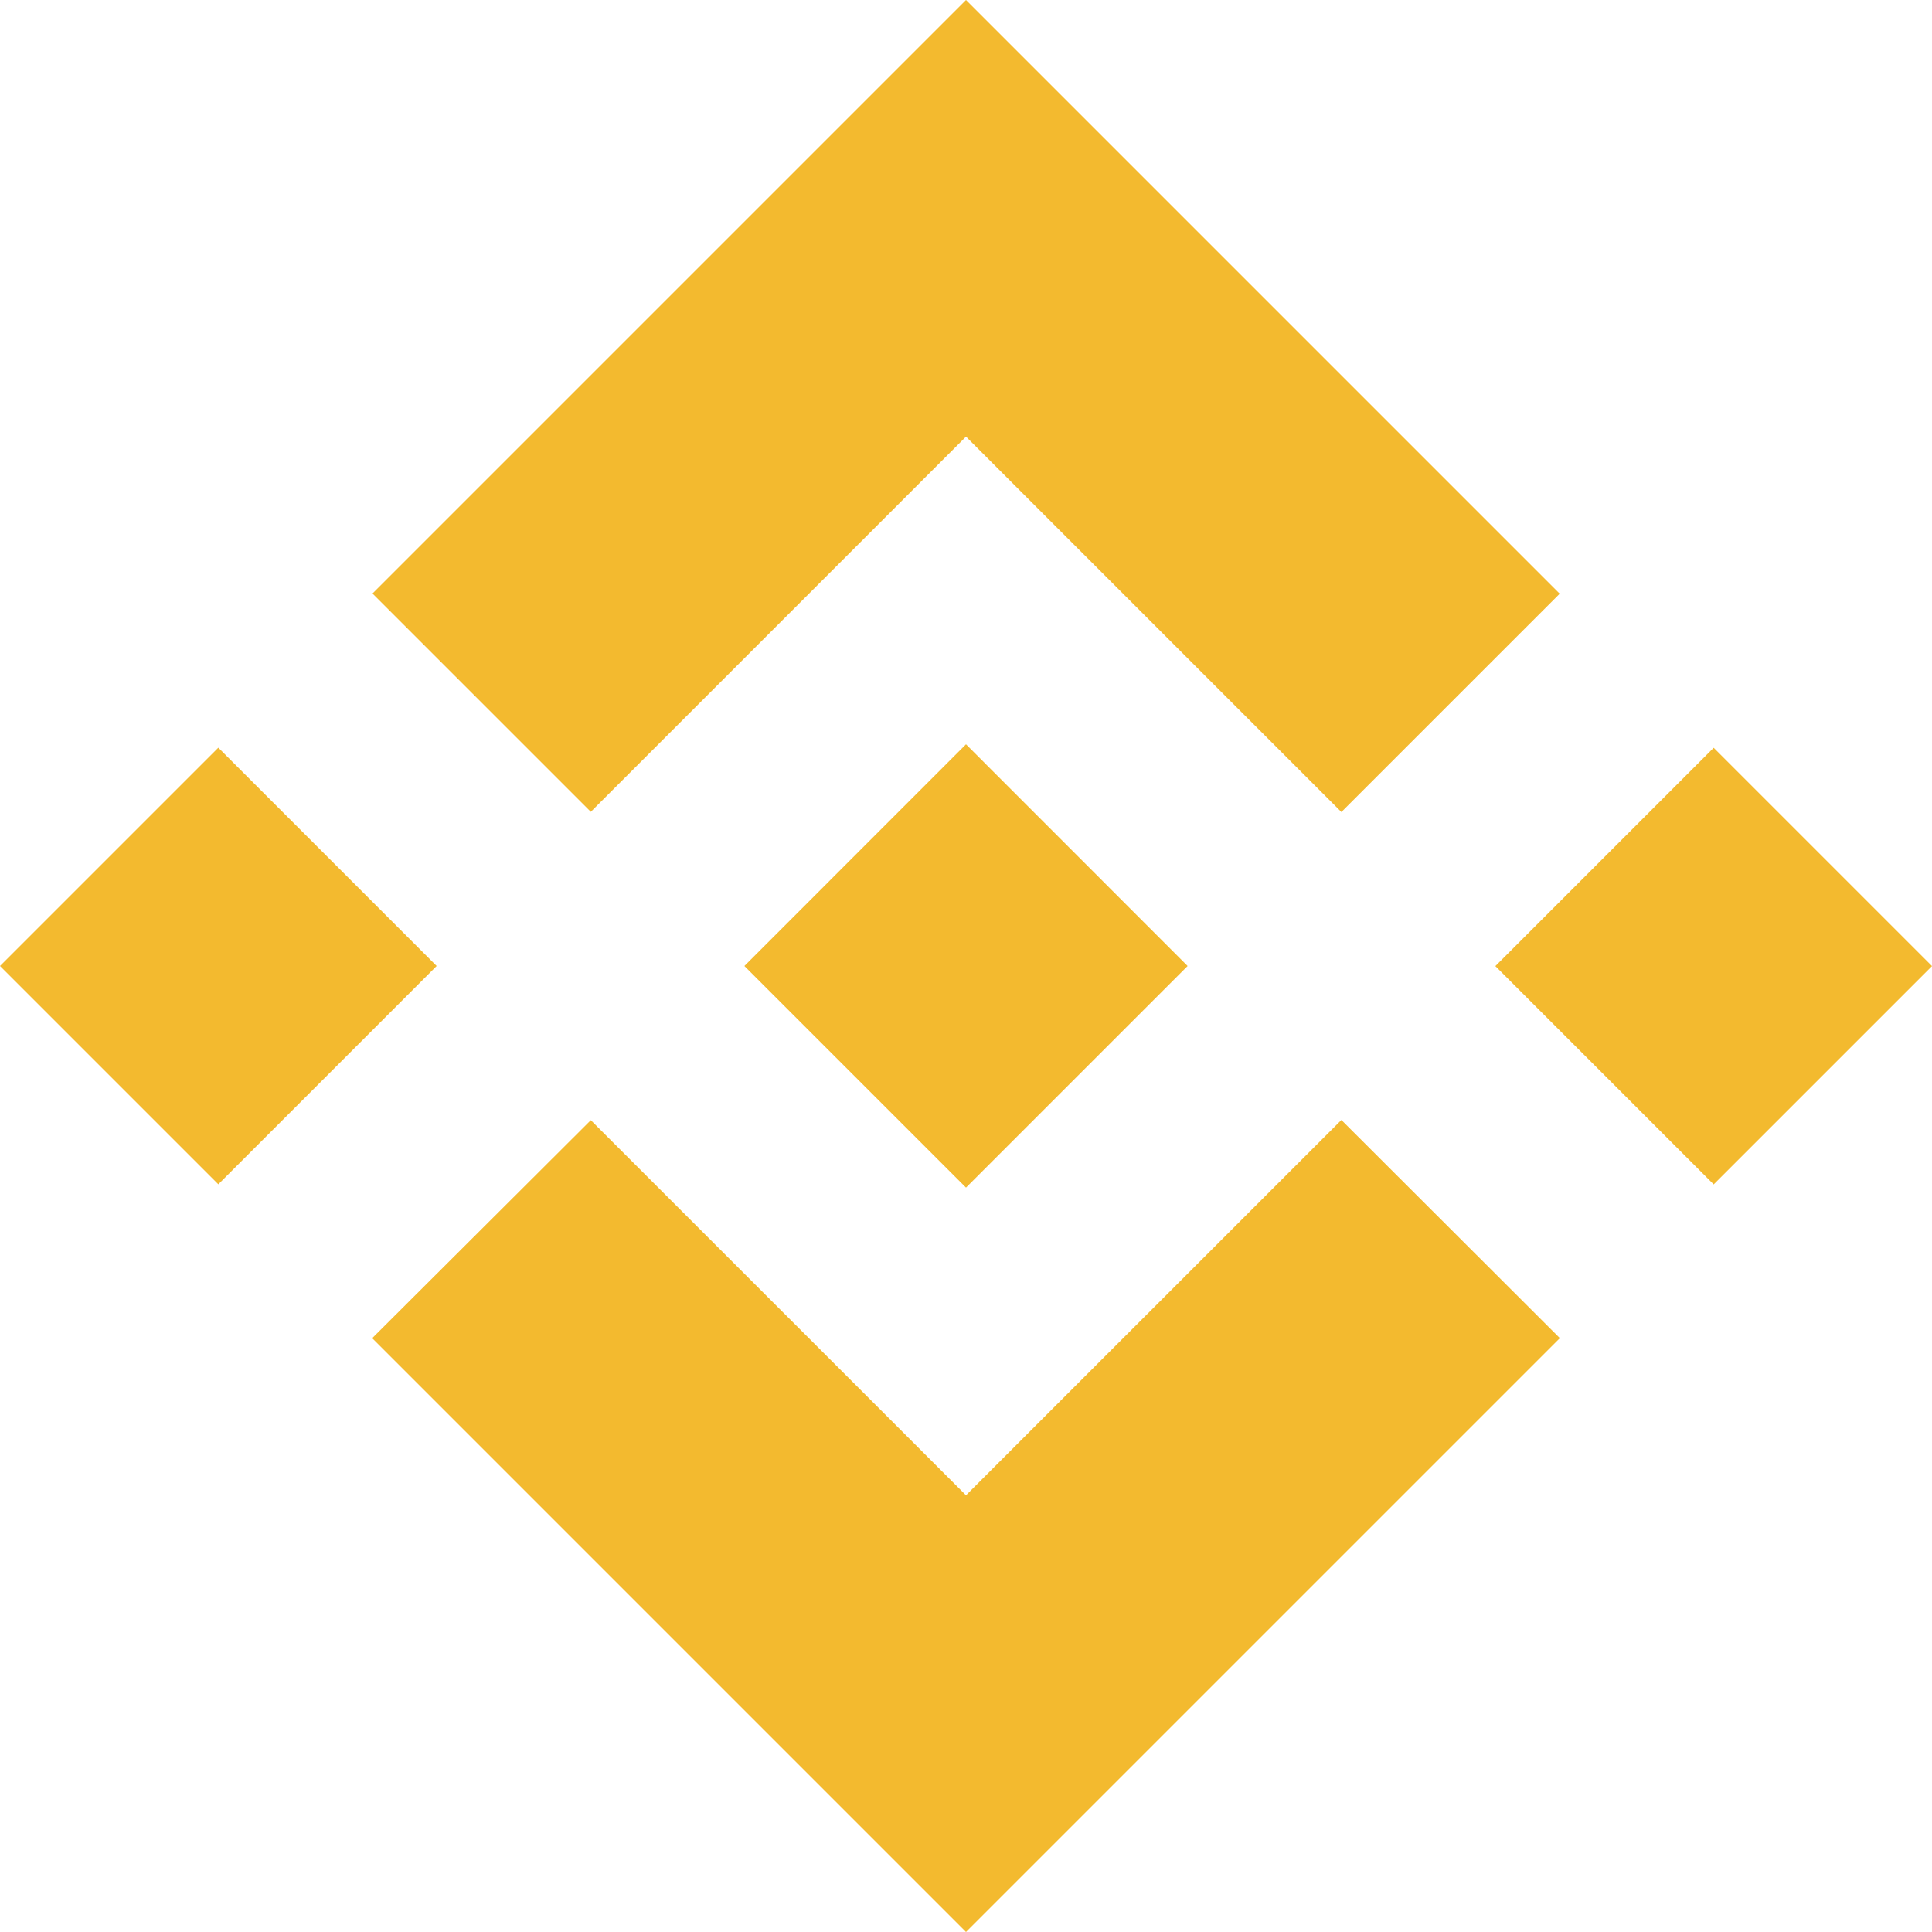 <svg width="20" height="20" viewBox="0 0 20 20" fill="none" xmlns="http://www.w3.org/2000/svg">
<path d="M6.116 8.404L10 4.52L13.886 8.406L16.146 6.146L10 0L3.856 6.144L6.116 8.404Z" fill="#F3BA2F"/>
<path d="M4.52 10L2.26 7.74L0 10L2.26 12.26L4.52 10Z" fill="#F3BA2F"/>
<path d="M6.116 11.596L10 15.479L13.886 11.594L16.147 13.852L16.146 13.854L10 20L3.853 13.853L6.116 11.596Z" fill="#F3BA2F"/>
<path d="M17.74 12.261L20 10.001L17.74 7.741L15.48 10.001L17.74 12.261Z" fill="#F3BA2F"/>
<path d="M12.292 9.999H12.293L10 7.705L7.706 10L7.709 10.003L10 12.294L12.293 10.001L12.294 10L12.292 9.999Z" fill="#F3BA2F"/>
</svg>
